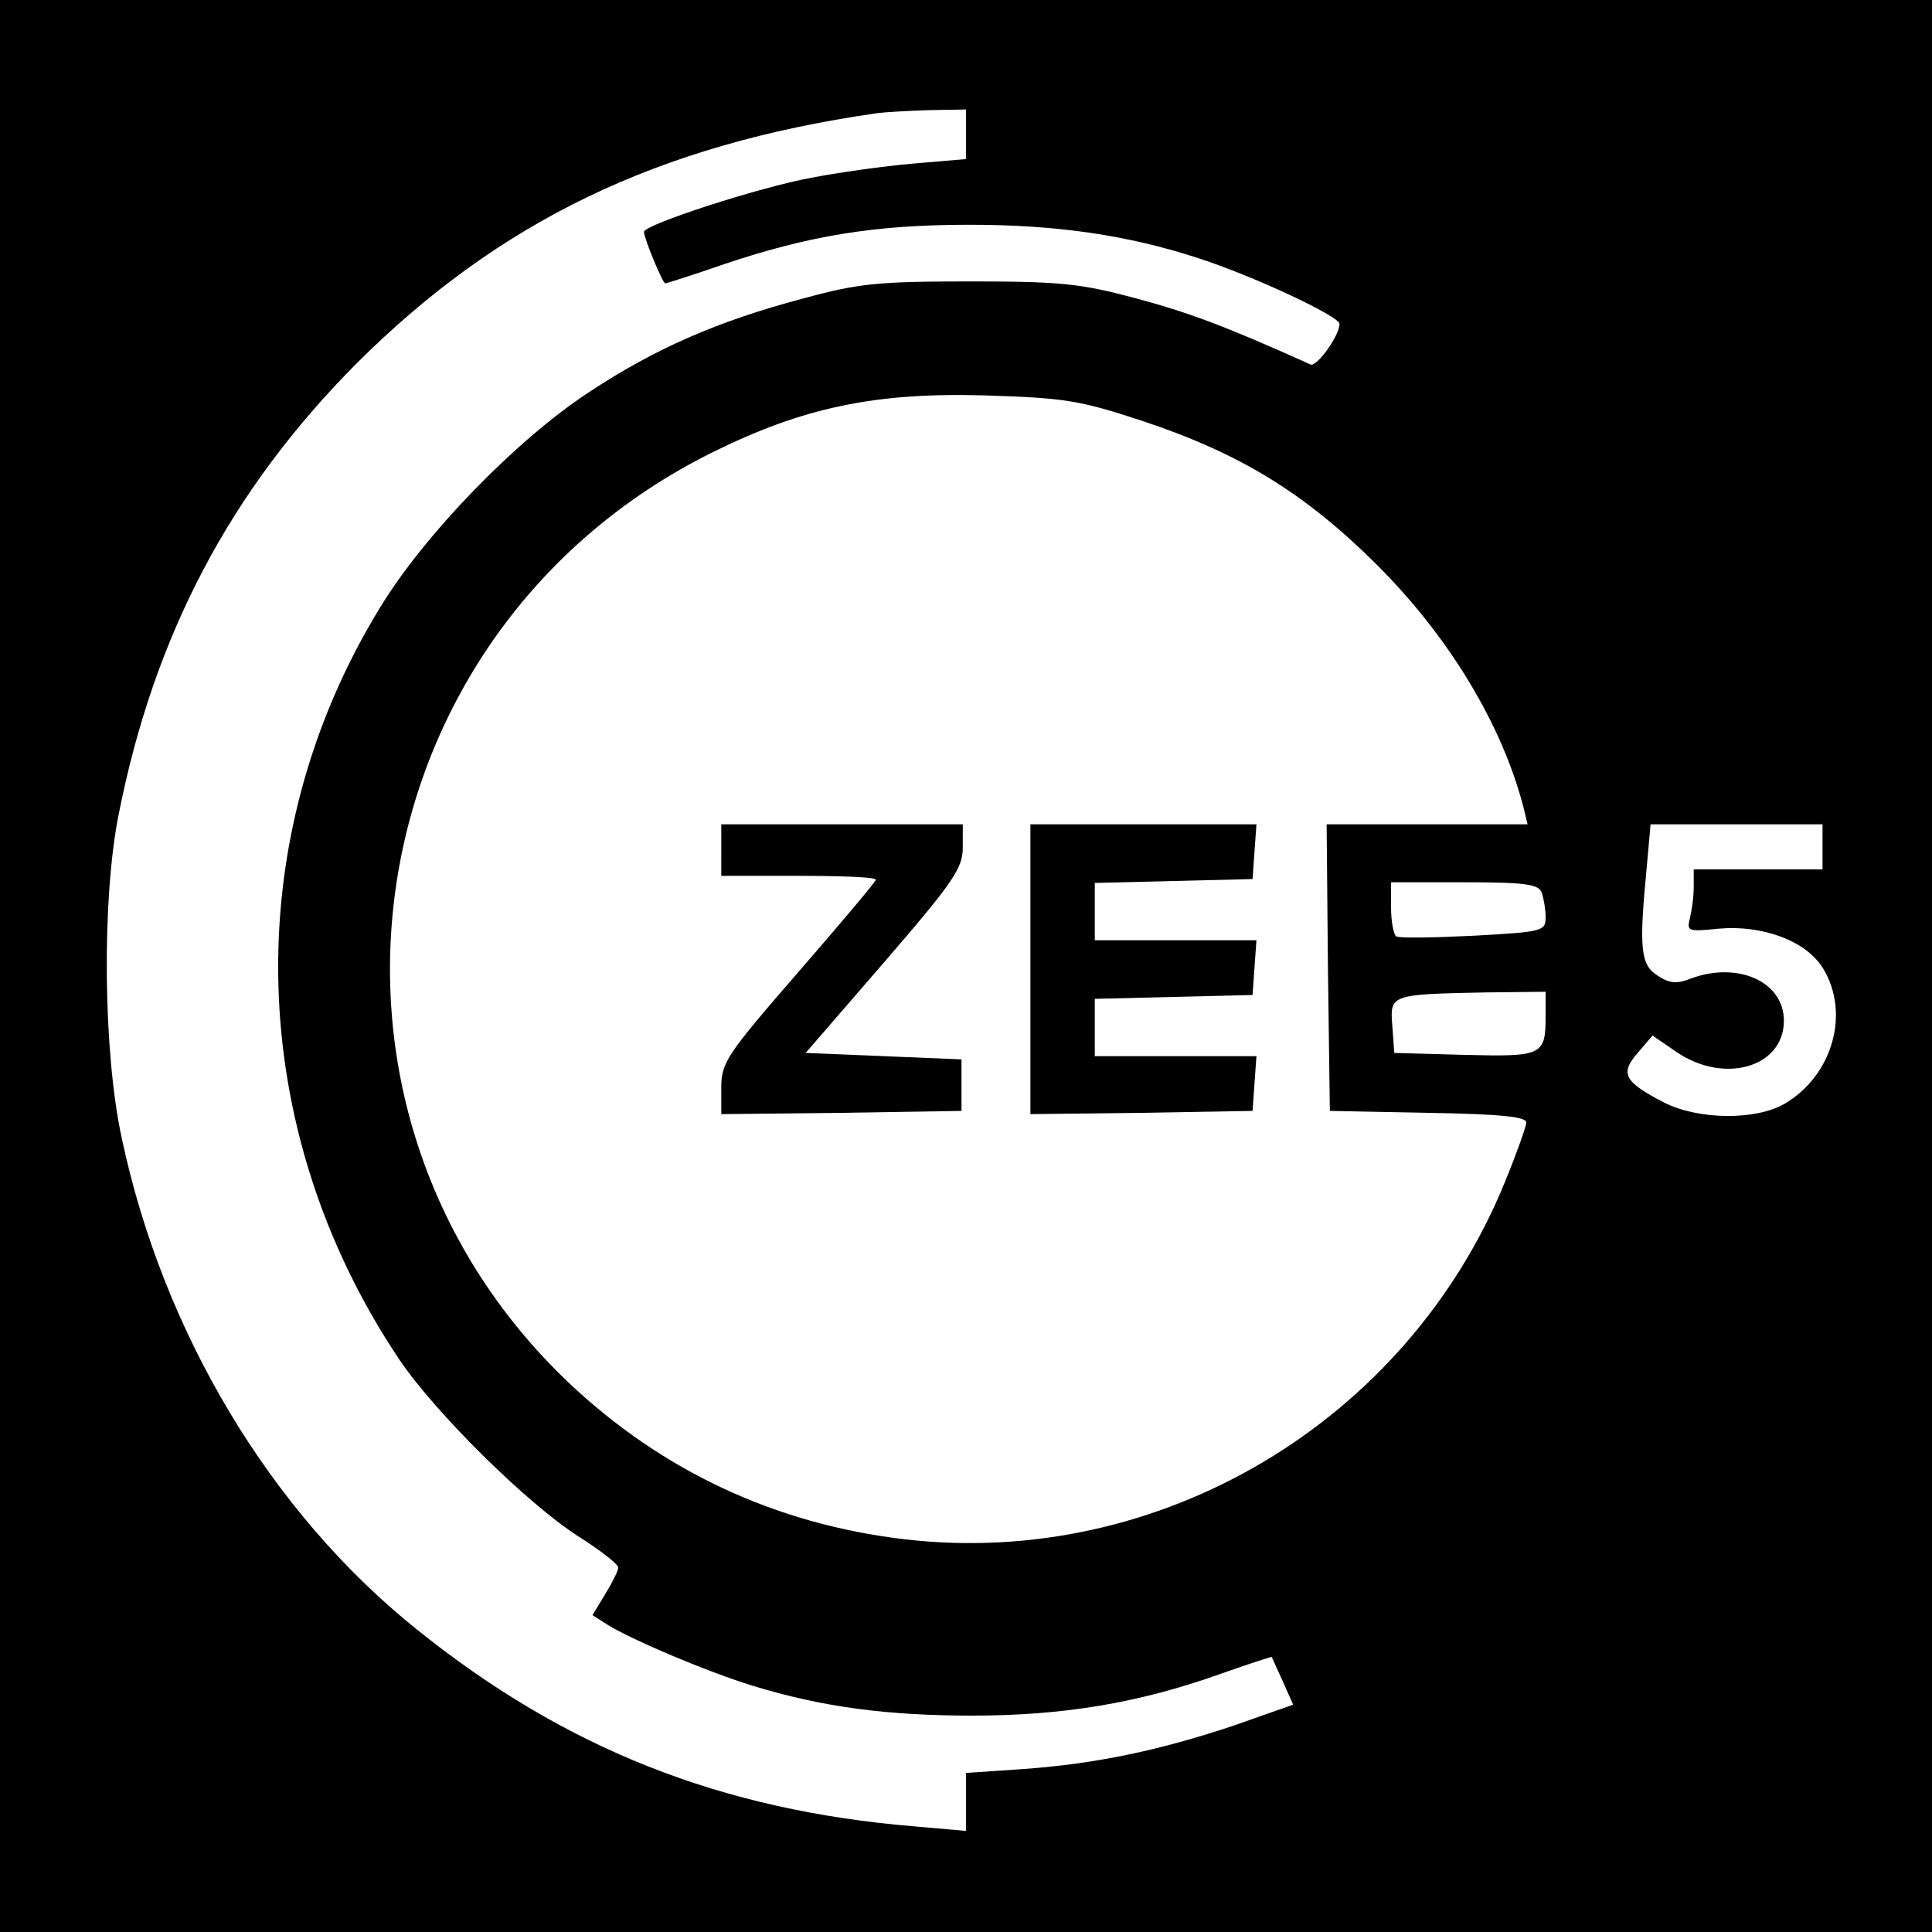 <?xml version="1.0" standalone="no"?>
<!DOCTYPE svg PUBLIC "-//W3C//DTD SVG 20010904//EN"
 "http://www.w3.org/TR/2001/REC-SVG-20010904/DTD/svg10.dtd">
<svg version="1.0" xmlns="http://www.w3.org/2000/svg"
 width="300pt" height="300pt" viewBox="0 0 300 300"
 preserveAspectRatio="xMidYMid meet">

<g transform="translate(0,300) scale(0.1,-0.1)"
fill="#000000" stroke="none">
<path d="M0 1500 l0 -1500 1500 0 1500 0 0 1500 0 1500 -1500 0 -1500 0 0
-1500z m1500 1291 l0 -38 -82 -7 c-46 -4 -117 -14 -158 -22 -82 -15 -260 -73
-260 -84 0 -10 29 -80 33 -80 2 0 43 13 92 30 131 44 233 61 380 61 136 0 246
-16 356 -52 84 -27 219 -90 219 -102 0 -18 -35 -67 -45 -63 -133 60 -190 81
-272 103 -86 23 -117 26 -258 26 -140 0 -172 -3 -256 -26 -133 -35 -232 -78
-336 -147 -111 -73 -253 -219 -322 -332 -222 -361 -211 -811 29 -1169 56 -83
198 -223 277 -274 35 -22 63 -44 63 -49 0 -5 -9 -23 -20 -41 l-20 -33 22 -14
c36 -23 156 -74 228 -96 108 -33 209 -46 340 -46 142 0 259 20 383 64 45 16
82 28 82 27 0 -1 8 -18 17 -38 l16 -36 -91 -32 c-116 -39 -216 -60 -329 -68
l-88 -6 0 -45 0 -45 -80 7 c-301 25 -543 121 -773 306 -227 182 -394 461 -458
763 -29 134 -31 370 -5 501 55 280 174 505 370 702 222 221 467 339 806 388
14 2 51 4 83 5 l57 1 0 -39z m275 -445 c150 -50 250 -111 361 -221 114 -113
197 -251 230 -380 l6 -25 -156 0 -156 0 2 -222 3 -223 153 -3 c112 -2 152 -6
152 -15 0 -6 -15 -48 -33 -92 -152 -373 -537 -602 -934 -555 -200 24 -375 106
-520 243 -450 428 -336 1166 222 1444 141 70 253 94 425 89 123 -4 145 -7 245
-40z m1055 -661 l0 -35 -100 0 -100 0 0 -27 c0 -16 -3 -37 -6 -49 -5 -20 -3
-21 45 -16 68 6 136 -19 162 -62 42 -69 15 -166 -60 -210 -45 -26 -134 -25
-187 2 -62 32 -69 45 -41 77 l23 27 38 -26 c74 -50 166 -23 166 49 0 61 -72
93 -146 65 -20 -8 -32 -7 -50 5 -27 17 -29 43 -17 168 l6 67 133 0 134 0 0
-35z m-436 -71 c3 -9 6 -26 6 -38 0 -22 -4 -23 -112 -29 -61 -3 -115 -4 -120
-1 -4 3 -8 23 -8 45 l0 39 114 0 c95 0 115 -3 120 -16z m6 -191 c0 -62 -4 -64
-126 -61 l-109 3 -3 42 c-4 49 -3 49 146 52 l92 1 0 -37z"/>
<path d="M1120 1680 l0 -40 120 0 c66 0 120 -2 120 -6 0 -3 -54 -67 -120 -143
-112 -129 -120 -141 -120 -180 l0 -41 187 2 186 3 0 40 0 40 -121 5 -121 5
122 141 c108 125 122 146 122 178 l0 36 -187 0 -188 0 0 -40z"/>
<path d="M1600 1495 l0 -225 173 2 172 3 3 43 3 42 -125 0 -126 0 0 45 0 44
123 3 122 3 3 43 3 42 -125 0 -126 0 0 45 0 44 123 3 122 3 3 43 3 42 -175 0
-176 0 0 -225z"/>
</g>
</svg>
